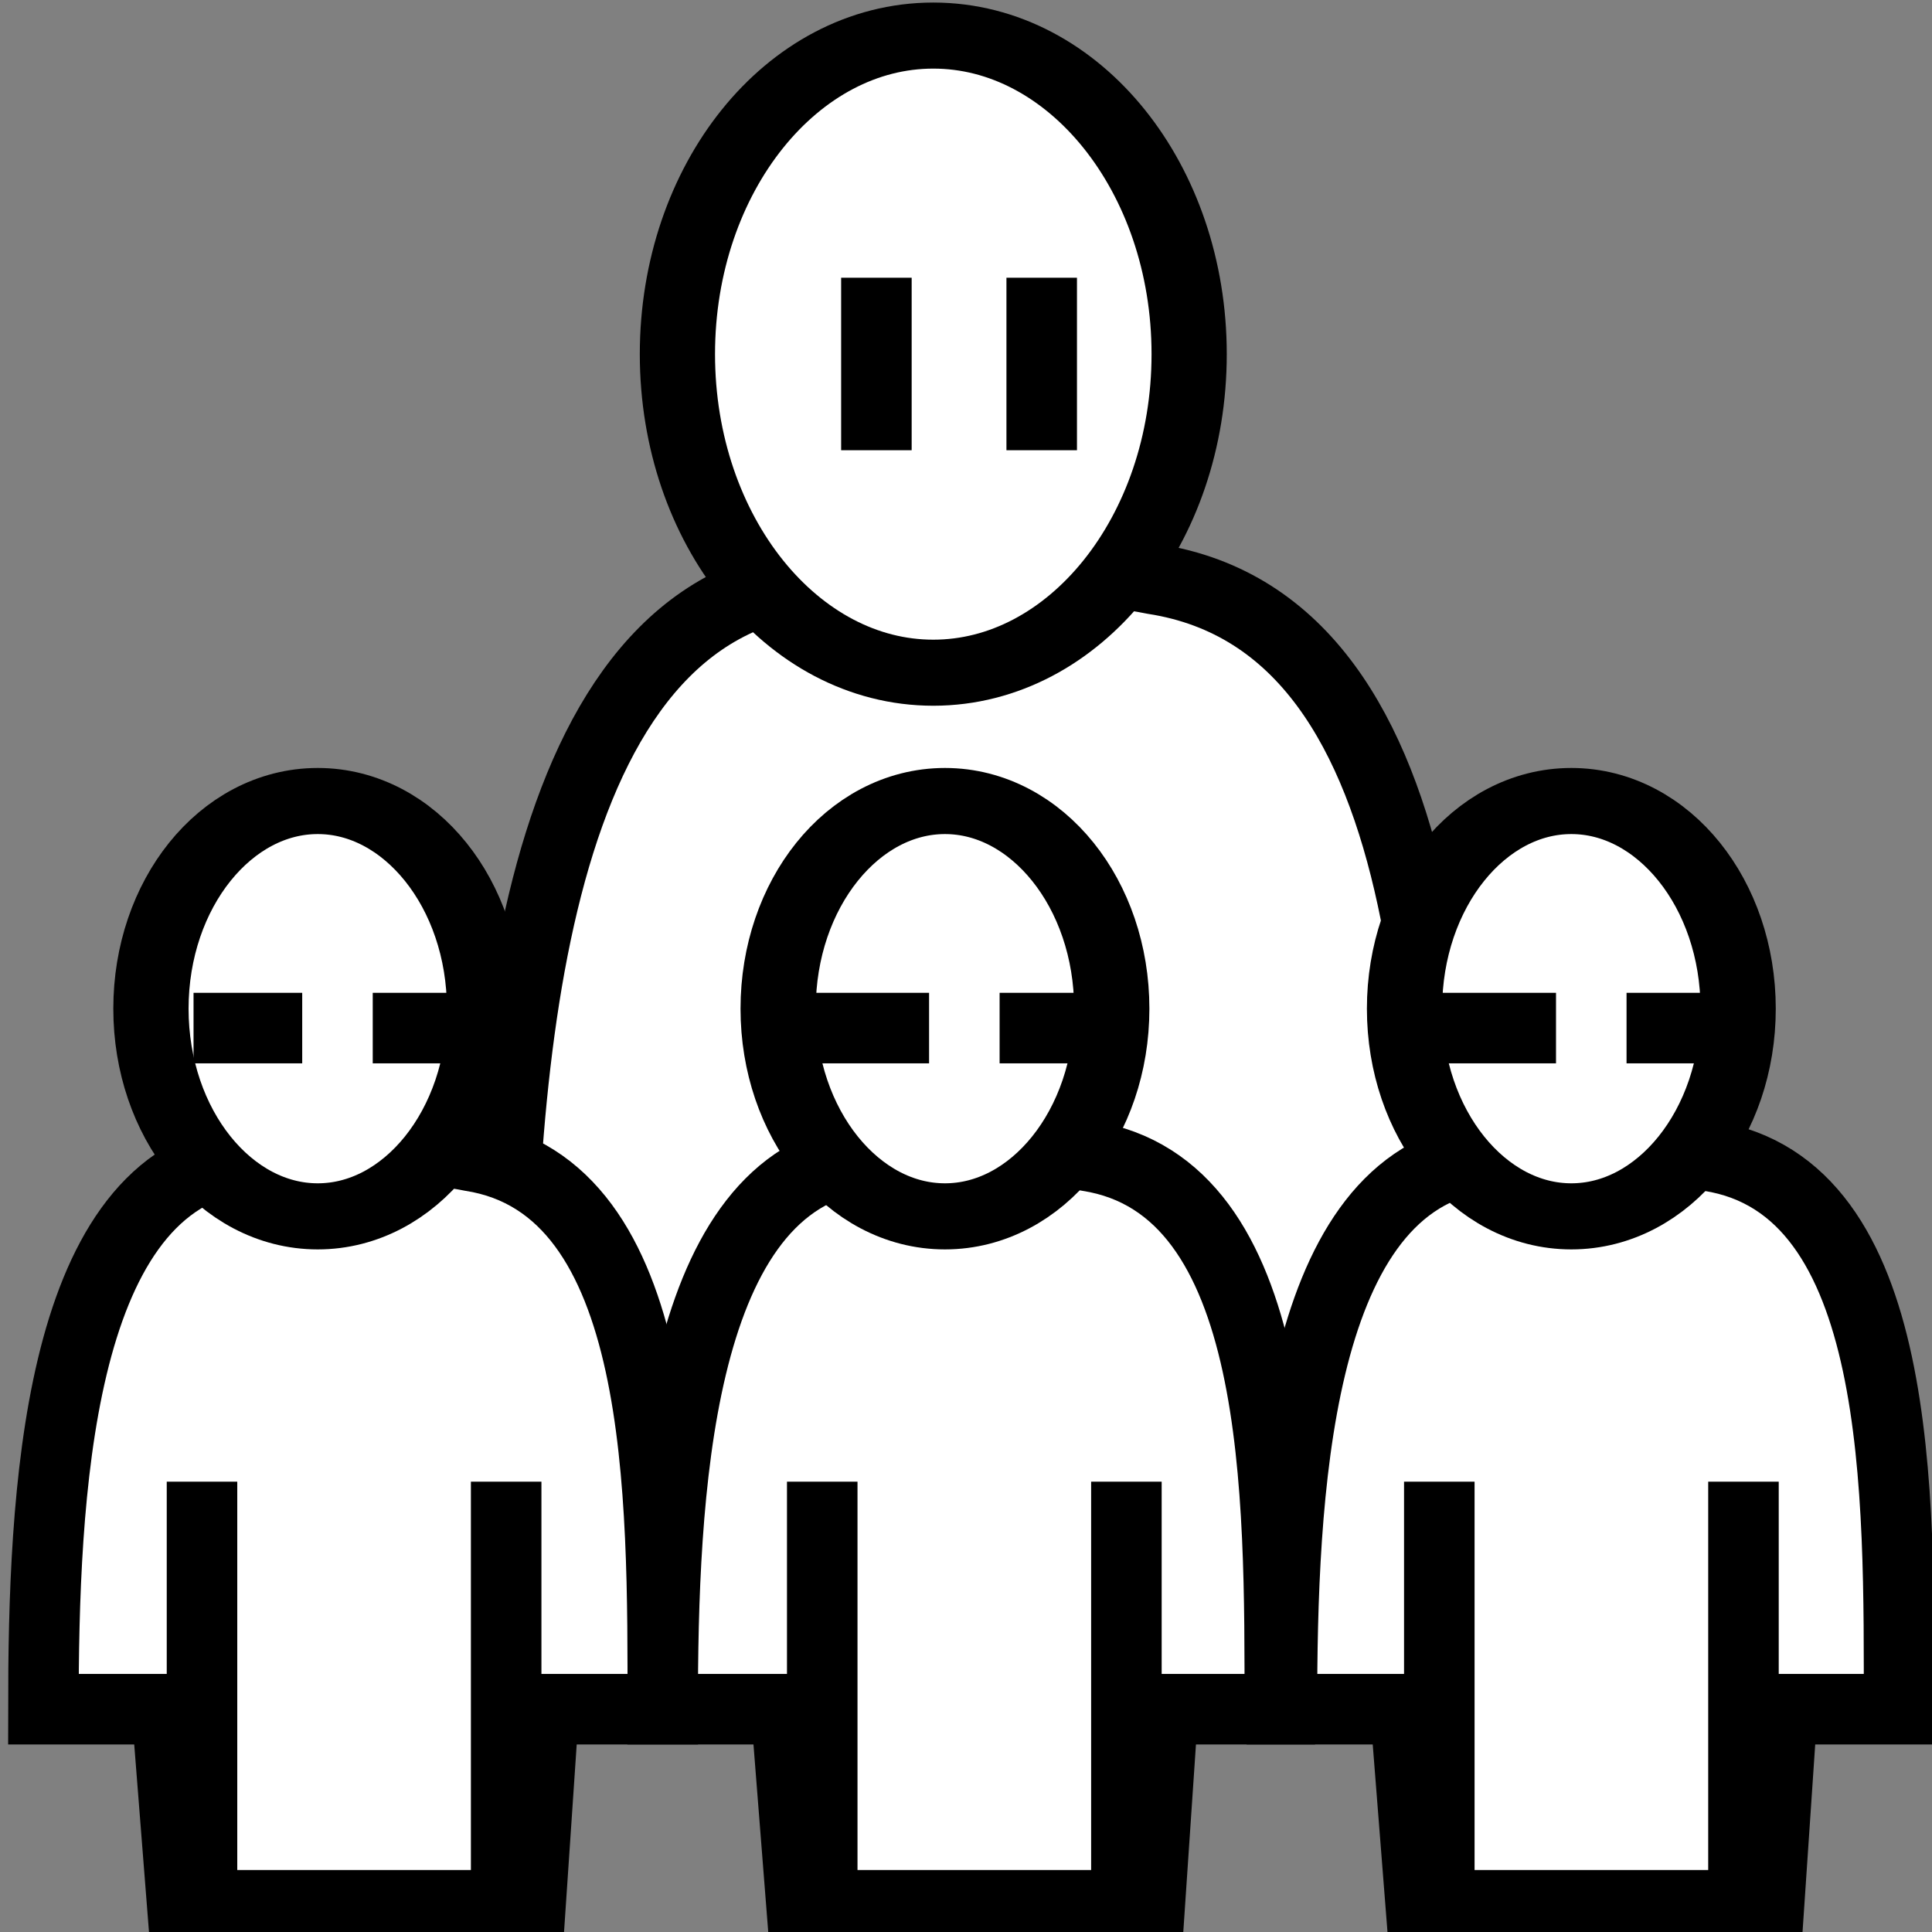 <svg viewBox="0 0 512 512" xmlns="http://www.w3.org/2000/svg">

<rect x="0" y="0" width="512" height="512" fill="#808080" stroke="none"/>

<g transform="matrix(18.689,0,0,18.689,-12483.273,-21806.171)">
<g transform="matrix(1.534,0,0,1.534,-366.24,-634.97)">
<path d="m 681.509 1179.94 c -2.532 0.481 -2.723 4.786 -2.723 7.808 h 1.756 5.339 1.666 c 0 -3.031 0.06 -7.412 -2.705 -7.844 -0.983 -0.195 -2.422 -0.142 -3.332 0.036 z" fill="#fff" fill-rule="evenodd" stroke="#000" stroke-width=".652"/>
<path d="m 675.469 1179.67 c 0 1.26 -0.721 2.281 -1.609 2.281 s -1.609 -1.021 -1.609 -2.281 0.721 -2.281 1.609 -2.281 1.609 1.021 1.609 2.281 z" fill="#fff" stroke="#000" stroke-width=".473" transform="matrix(1.47,0,0,1.291,-307.77,-345.129)"/>
</g>
<path d="m 672.938 1183.06 c -0.596 0.011 -1.201 0.067 -1.656 0.156 -2.532 0.481 -2.719 4.79 -2.719 7.812 h 1.75 l 0.219 2.781 h 4.938 l 0.188 -2.781 h 1.688 c 1e-05 -3.031 0.047 -7.411 -2.719 -7.844 -0.491 -0.098 -1.091 -0.136 -1.688 -0.125 z" fill="#fff" fill-rule="evenodd" stroke="#000"/>
<path d="m 675.469 1179.67 c 0 1.26 -0.721 2.281 -1.609 2.281 s -1.609 -1.021 -1.609 -2.281 0.721 -2.281 1.609 -2.281 1.609 1.021 1.609 2.281 z" fill="#fff" stroke="#000" stroke-width=".726" transform="matrix(1.47,0,0,1.291,-318.121,-341.859)"/>
<path d="m 690.5 1183.06 c -0.596 0.011 -1.201 0.067 -1.656 0.156 -2.532 0.481 -2.719 4.79 -2.719 7.812 h 1.75 l 0.219 2.781 h 4.938 l 0.188 -2.781 h 1.656 c -2e-05 -3.031 0.078 -7.411 -2.688 -7.844 -0.491 -0.098 -1.091 -0.136 -1.688 -0.125 z" fill="#fff" fill-rule="evenodd" stroke="#000"/>
<path d="m 675.469 1179.67 c 0 1.26 -0.721 2.281 -1.609 2.281 s -1.609 -1.021 -1.609 -2.281 0.721 -2.281 1.609 -2.281 1.609 1.021 1.609 2.281 z" fill="#fff" stroke="#000" stroke-width=".726" transform="matrix(1.47,0,0,1.291,-300.345,-341.859)"/>
<path d="m 681.688 1183.06 c -0.596 0.011 -1.17 0.067 -1.625 0.156 -2.532 0.481 -2.719 4.79 -2.719 7.812 h 1.75 l 0.219 2.781 h 4.938 l 0.188 -2.781 h 1.656 c 3e-05 -3.031 0.047 -7.411 -2.719 -7.844 -0.491 -0.098 -1.091 -0.136 -1.688 -0.125 z" fill="#fff" fill-rule="evenodd" stroke="#000"/>
<path d="m 675.469 1179.67 c 0 1.26 -0.721 2.281 -1.609 2.281 s -1.609 -1.021 -1.609 -2.281 0.721 -2.281 1.609 -2.281 1.609 1.021 1.609 2.281 z" fill="#fff" stroke="#000" stroke-width=".726" transform="matrix(1.47,0,0,1.291,-309.227,-341.859)"/>
<path d="m 680.375 1170.73 v 2.446" fill="none" stroke="#000"/>
<path d="m 682.719 1170.73 v 2.446" fill="none" stroke="#000"/>
<path d="m 679.176 1181.37 h 4.95 m 4.199 0 h 4.287 m -21.92 0 h 4.243" fill="none" stroke="#000"/>
<path d="m 670.812 1193.49 v -5.688" fill="none" stroke="#000"/>
<path d="m 675.125 1193.49 v -5.688" fill="none" stroke="#000"/>
<path d="m 679.607 1193.49 v -5.688" fill="none" stroke="#000"/>
<path d="m 683.92 1193.49 v -5.688" fill="none" stroke="#000"/>
<path d="m 688.357 1193.49 v -5.688" fill="none" stroke="#000"/>
<path d="m 692.67 1193.49 v -5.688" fill="none" stroke="#000"/>
<path d="m 672.733 1180.2 v 2.698" fill="none" stroke="#fff"/>
<path d="m 681.622 1180.2 v 2.698" fill="none" stroke="#fff"/>
<path d="m 690.512 1180.2 v 2.698" fill="none" stroke="#fff"/>
</g>
</svg>
